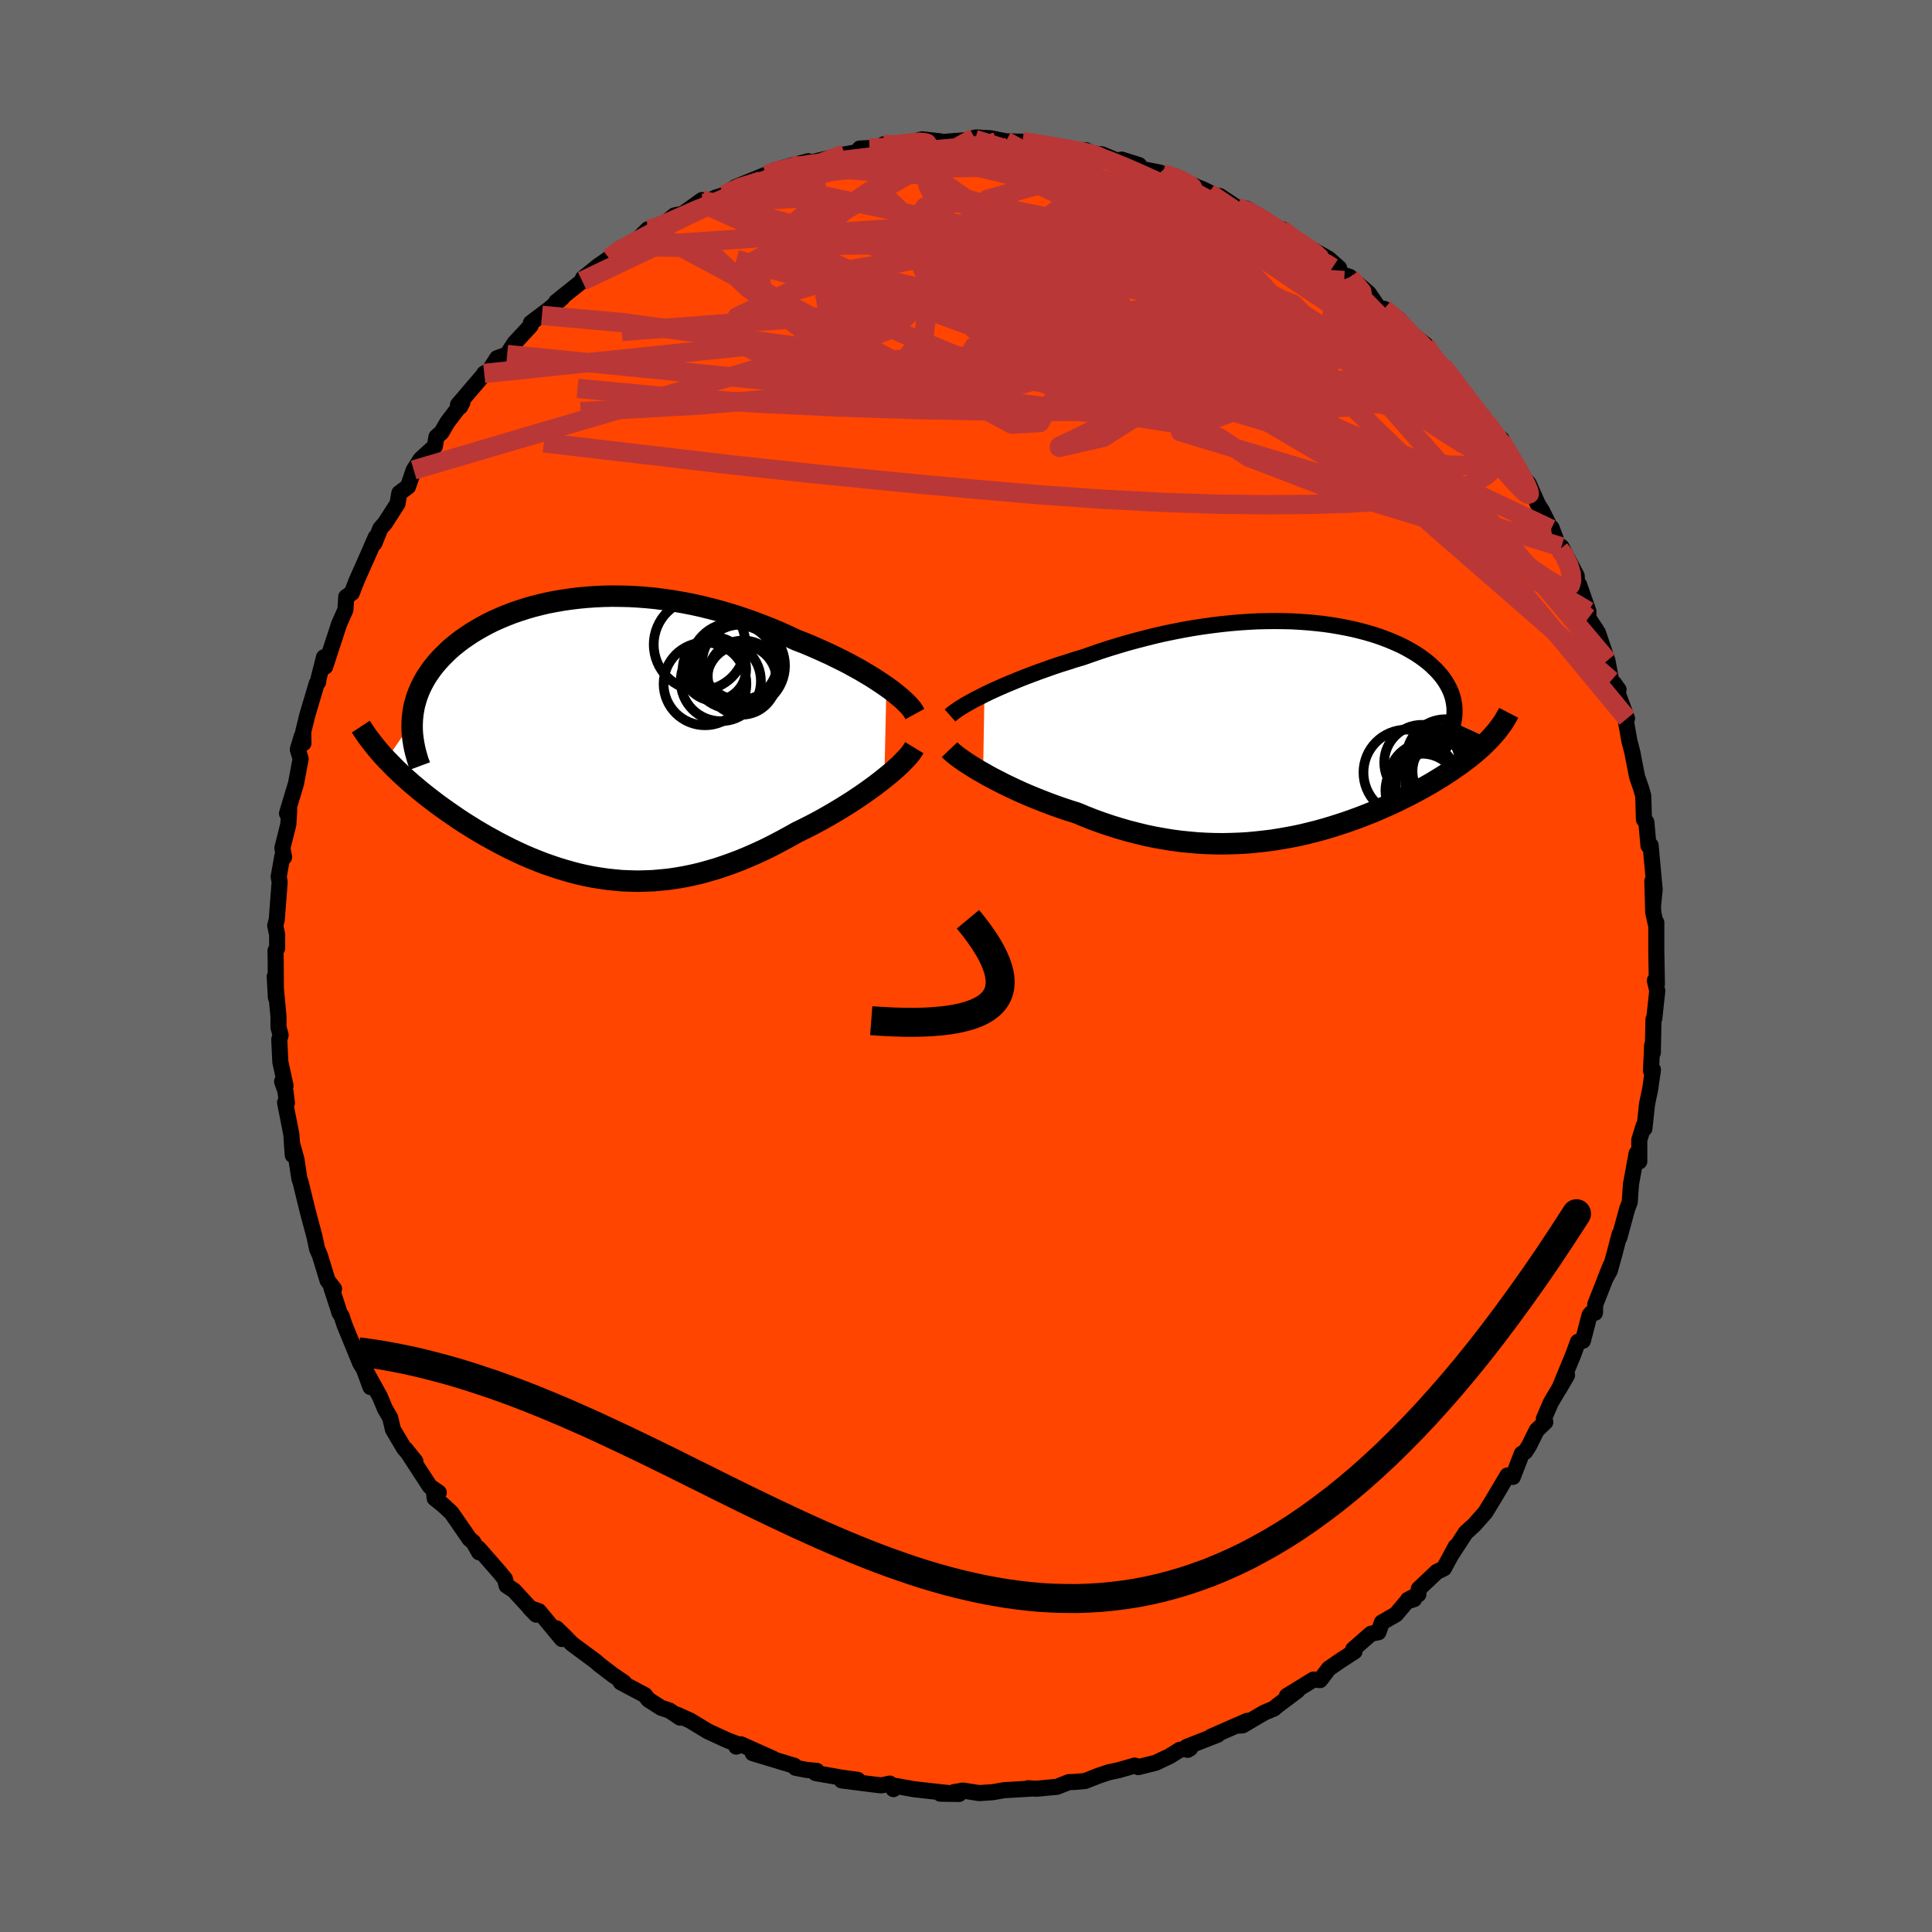 
  <svg viewBox="-100 -100 200 200" xmlns="http://www.w3.org/2000/svg" width="500" height="500" id="face-svg">
    <defs>
      <clipPath id="leftEyeClipPath">
        <polyline points="30.75,-5.33 30.27,-5.66 29.77,-5.99 29.24,-6.33 28.69,-6.66 28.12,-7 27.52,-7.33 26.91,-7.67 26.27,-8 25.62,-8.32 24.95,-8.65 24.27,-8.96 23.58,-9.27 22.87,-9.58 22.14,-9.88 21.41,-10.16 20.56,-10.56 19.7,-10.95 18.82,-11.32 17.93,-11.67 17.04,-12.01 16.13,-12.33 15.21,-12.64 14.29,-12.92 13.37,-13.19 12.44,-13.43 11.51,-13.66 10.58,-13.86 9.65,-14.04 8.71,-14.2 7.79,-14.34 6.86,-14.46 5.94,-14.55 5.03,-14.62 4.12,-14.67 3.22,-14.69 2.33,-14.7 1.45,-14.68 0.59,-14.64 -0.27,-14.58 -1.11,-14.5 -1.94,-14.4 -2.76,-14.28 -3.56,-14.14 -4.34,-13.99 -5.1,-13.81 -5.85,-13.62 -6.58,-13.41 -7.29,-13.18 -7.98,-12.94 -8.65,-12.68 -9.29,-12.41 -9.92,-12.13 -10.52,-11.83 -11.1,-11.52 -11.66,-11.2 -12.2,-10.87 -12.71,-10.53 -13.2,-10.19 -13.67,-9.83 -14.12,-9.47 -14.54,-9.1 -14.93,-8.72 -15.31,-8.34 -15.66,-7.96 -15.99,-7.57 -16.3,-7.18 -16.58,-6.78 -16.85,-6.38 -17.09,-5.97 -17.31,-5.56 -17.51,-5.14 -17.69,-4.72 -17.85,-4.29 -17.98,-3.86 -18.1,-3.43 -18.19,-2.99 -18.26,-2.55 -18.31,-2.11 -18.34,-1.67 -21,2.21 -20.66,2.56 -20.31,2.92 -19.95,3.28 -19.57,3.64 -19.18,4 -18.78,4.36 -18.36,4.73 -17.93,5.09 -17.49,5.46 -17.04,5.82 -16.57,6.19 -16.1,6.55 -15.61,6.92 -15.11,7.28 -14.6,7.64 -14.08,8 -13.54,8.37 -12.99,8.73 -12.42,9.09 -11.84,9.45 -11.25,9.8 -10.65,10.15 -10.03,10.49 -9.41,10.83 -8.77,11.16 -8.12,11.49 -7.47,11.8 -6.8,12.11 -6.12,12.4 -5.43,12.68 -4.74,12.95 -4.03,13.2 -3.32,13.44 -2.6,13.66 -1.87,13.87 -1.14,14.06 -0.39,14.23 0.36,14.38 1.11,14.5 1.88,14.61 2.65,14.69 3.42,14.76 4.21,14.79 5,14.81 5.79,14.79 6.59,14.76 7.39,14.69 8.2,14.61 9.02,14.49 9.83,14.35 10.66,14.18 11.48,13.99 12.31,13.76 13.14,13.52 13.98,13.24 14.82,12.94 15.66,12.62 16.5,12.27 17.34,11.9 18.18,11.51 19.02,11.09 19.86,10.65 20.69,10.2 21.53,9.73 22.21,9.4 22.88,9.06 23.55,8.71 24.21,8.35 24.86,7.98 25.49,7.61 26.12,7.23 26.73,6.85 27.33,6.47 27.91,6.08 28.48,5.69 29.03,5.3 29.55,4.92 30.06,4.53 30.54,4.15" />
      </clipPath>
      <clipPath id="rightEyeClipPath">
        <polyline points="-32.45,-3.66 -31.92,-3.92 -31.35,-4.18 -30.77,-4.44 -30.15,-4.71 -29.52,-4.97 -28.87,-5.24 -28.19,-5.51 -27.5,-5.77 -26.8,-6.03 -26.07,-6.29 -25.34,-6.55 -24.59,-6.8 -23.82,-7.04 -23.05,-7.29 -22.27,-7.52 -21.36,-7.84 -20.43,-8.16 -19.5,-8.46 -18.55,-8.75 -17.6,-9.03 -16.64,-9.29 -15.68,-9.54 -14.71,-9.78 -13.74,-10 -12.76,-10.2 -11.79,-10.39 -10.82,-10.56 -9.85,-10.71 -8.89,-10.84 -7.93,-10.96 -6.98,-11.06 -6.04,-11.14 -5.11,-11.2 -4.19,-11.25 -3.27,-11.27 -2.38,-11.28 -1.49,-11.27 -0.62,-11.25 0.24,-11.2 1.07,-11.14 1.9,-11.06 2.7,-10.97 3.48,-10.86 4.25,-10.73 4.99,-10.59 5.71,-10.44 6.41,-10.27 7.09,-10.09 7.74,-9.9 8.38,-9.69 8.98,-9.47 9.57,-9.24 10.13,-9 10.66,-8.76 11.17,-8.5 11.65,-8.23 12.11,-7.96 12.54,-7.68 12.95,-7.39 13.33,-7.1 13.69,-6.8 14.02,-6.49 14.33,-6.19 14.61,-5.88 14.87,-5.57 15.11,-5.25 15.32,-4.93 15.51,-4.6 15.68,-4.28 15.83,-3.94 15.95,-3.61 16.05,-3.27 16.12,-2.93 16.18,-2.58 16.21,-2.23 16.21,-1.88 16.2,-1.53 16.16,-1.18 16.1,-0.82 19.88,0.92 19.61,1.19 19.33,1.47 19.04,1.75 18.73,2.03 18.4,2.31 18.07,2.59 17.72,2.87 17.35,3.15 16.97,3.44 16.58,3.72 16.17,4 15.75,4.29 15.32,4.57 14.87,4.86 14.41,5.14 13.94,5.43 13.45,5.71 12.94,6 12.41,6.29 11.88,6.57 11.32,6.86 10.75,7.14 10.17,7.43 9.57,7.71 8.95,7.98 8.32,8.26 7.68,8.53 7.02,8.79 6.35,9.05 5.66,9.3 4.96,9.55 4.25,9.78 3.53,10.01 2.79,10.23 2.04,10.44 1.28,10.63 0.51,10.82 -0.28,10.99 -1.07,11.14 -1.88,11.28 -2.69,11.41 -3.52,11.51 -4.35,11.6 -5.2,11.68 -6.05,11.73 -6.9,11.76 -7.77,11.78 -8.64,11.77 -9.52,11.74 -10.4,11.69 -11.29,11.61 -12.18,11.52 -13.08,11.4 -13.98,11.25 -14.88,11.09 -15.78,10.9 -16.68,10.68 -17.58,10.45 -18.48,10.19 -19.38,9.91 -20.27,9.61 -21.16,9.29 -22.04,8.94 -22.91,8.58 -23.65,8.35 -24.37,8.11 -25.09,7.86 -25.79,7.6 -26.49,7.33 -27.17,7.06 -27.85,6.78 -28.5,6.5 -29.14,6.21 -29.77,5.91 -30.38,5.62 -30.96,5.32 -31.53,5.03 -32.07,4.74 -32.59,4.44" />
      </clipPath>
      <filter id="fuzzy">
        <feTurbulence id="turbulence" baseFrequency="0.05" numOctaves="3" type="noise" result="noise" />
        <feDisplacementMap in="SourceGraphic" in2="noise" scale="2" />
      </filter>
      <linearGradient id="rainbowGradient" x1="0%" y1="0%" x2="100%" y2="0%">
        <stop offset="0%" style="stop-color: rgb(128, 128, 128); stop-opacity: 1" />
        <stop offset="50%" style="stop-color: rgb(123, 104, 238); stop-opacity: 1" />
        <stop offset="100%" style="stop-color: rgb(165, 42, 42); stop-opacity: 1" />
      </linearGradient>
    </defs>
    <rect x="-100" y="-100" width="100%" height="100%" fill="rgb(105, 105, 105)" />
    <polyline id="faceContour" points="71.52,1.87 71.31,1.5 71.56,2.57 71.25,5.44 71.17,5.51 71.1,8.97 71.03,8.19 70.91,10.83 71.06,11.18 71.11,10.73 70.83,12.73 70.5,14.3 70.23,16.83 70.15,16.54 69.7,18 69.7,20.23 69.42,19.41 68.84,22.57 68.71,24.45 68.45,25.12 67.64,28.1 67.66,27.77 67.15,29.72 66.65,31.53 66.14,32.47 66.73,31 65.14,35.03 65.11,35.9 64.71,35.94 64.55,36.14 63.86,38.8 63.35,38.9 62.88,40.19 61.41,43.76 62.22,42.36 60.55,45.18 59.82,46.87 59.97,47.21 59.08,48.06 58.3,49.64 57.89,50.28 57.54,50.48 56.61,52.89 56.05,52.74 55.09,54.36 54.6,55.19 53.76,56.56 52.6,57.87 51.73,58.66 50.2,61.01 50.7,60.09 49.47,62.36 48.73,62.72 46.87,64.48 46.83,65.05 45.75,65.61 46.38,65.55 45.64,65.78 44.51,67.12 43.05,67.96 42.69,68.97 41.93,69.12 40.08,70.74 40.22,70.96 38.9,71.81 37.57,72.72 36.66,73.92 35.97,73.87 33.22,75.56 34.31,75.01 32.23,76.57 31.88,76.87 30.86,77.3 28.63,78.61 28.02,78.65 29.11,78.14 25.37,79.78 26.05,79.58 22.84,80.84 22.95,81.14 23.21,80.98 22.13,81.14 21.08,81.8 19.62,82.49 17.83,82.93 17.47,82.77 15.8,83.25 14.8,83.46 13.75,83.81 12.33,84.37 11.34,84.46 10.63,84.49 9.42,84.97 7.28,85.17 6.44,85.12 6.86,85.15 3.95,85.32 2.75,85.53 1.37,85.62 -0.32,85.36 -1.25,85.52 -0.72,85.71 -2.66,85.68 -1.63,85.64 -5.38,85.22 -7.28,84.88 -7.51,85.21 -7.89,84.64 -8.76,84.82 -9.17,84.78 -12.87,84.31 -11.21,84.25 -12.82,84.03 -15.57,83.55 -15.45,83.32 -16.51,83.22 -17.65,83 -17.77,82.79 -22.08,81.49 -19.99,82.05 -23.3,80.57 -23.78,80.81 -23.37,80.66 -24.74,80.14 -26.73,79.22 -28.56,78.11 -29.89,77.51 -29.6,77.81 -30.7,77.07 -31.56,76.79 -32.86,75.96 -33.25,75.47 -35.31,74.38 -35.75,74.14 -35.41,74.17 -36.52,73.42 -37.96,72.32 -38.33,71.99 -40.79,70.17 -41.45,69.49 -42.39,68.57 -41.83,69.67 -44.22,66.79 -45.15,66.47 -44.49,67.15 -46.8,64.64 -47.56,64.14 -47.72,63.47 -48.27,62.79 -50.45,60.3 -50.4,60.7 -51.01,59.63 -51.39,59.32 -53.26,56.61 -54.12,55.81 -55,55.11 -55.08,54.45 -54.58,54.51 -55.5,53.88 -58.02,50.01 -57,51.28 -58.17,49.93 -59.32,47.99 -59.61,46.76 -60.15,45.83 -60.68,44.56 -62.13,41.94 -61.65,43.59 -62.33,41.73 -62.71,41.12 -64.33,37.17 -64.64,36.23 -64.86,35.9 -65.06,35.24 -65.7,33.3 -65.42,33.42 -66.09,32.56 -66.88,29.97 -67.18,29.27 -67.44,28.03 -68.14,25.41 -68.56,23.7 -68.86,22.45 -69.01,22.01 -69.31,20.02 -69.79,18.31 -69.69,19.58 -69.84,17.43 -70.49,14.13 -70.3,14.18 -70.45,12.95 -70.8,11.95 -70.44,12.4 -70.98,9.94 -71.09,7.61 -70.95,7.15 -71.17,6.36 -71.17,5.24 -71.56,1.09 -71.44,3.27 -71.46,-0.61 -71.48,-1.59 -71.31,-1.83 -71.31,-3.25 -71.51,-4.18 -71.35,-4.79 -71.05,-8.7 -71.15,-9.25 -70.77,-11.38 -70.59,-11.27 -70.77,-12.21 -70.15,-14.67 -70.06,-16.16 -70.29,-15.79 -69.35,-18.92 -68.88,-21.45 -69.17,-22.42 -68.76,-23.79 -68.59,-23.06 -68.61,-24.25 -68.18,-25.99 -67.21,-29.25 -67.07,-29.38 -67.03,-29.72 -66.46,-31.96 -66.34,-30.99 -64.88,-35.45 -64.92,-35.35 -64.24,-36.88 -64.16,-38.21 -63.58,-38.62 -63.09,-39.88 -62.01,-42.32 -62.09,-42.12 -61.11,-44.38 -61.25,-43.75 -60.63,-45.29 -60.14,-45.85 -58.85,-47.86 -58.66,-48.96 -57.76,-49.63 -57.17,-51.35 -56.45,-52.47 -54.98,-53.81 -54.82,-54.78 -54.3,-55.23 -53.69,-56.28 -52.14,-58.32 -52.37,-57.89 -52.59,-58.1 -50,-61.13 -49.87,-61.34 -49.38,-61.61 -48.54,-62.92 -47.5,-63.3 -46.74,-64.48 -45.08,-66.27 -45.04,-66.58 -43.14,-68.01 -43.9,-67.35 -41.79,-69.18 -42.42,-68.76 -39.73,-70.91 -39.66,-71.19 -38.06,-72.48 -36.94,-73.25 -35.87,-74.23 -35.48,-74.44 -34.74,-74.48 -32.94,-76.26 -32.91,-76.12 -32.08,-76.14 -30.18,-77.7 -29.33,-77.86 -27.33,-79.29 -29.07,-78.03 -27.29,-78.95 -25.87,-79.56 -25.04,-79.82 -23.85,-80.64 -20.75,-81.9 -21.91,-81.24 -20.63,-81.9 -19.82,-82.38 -18.04,-82.86 -16.33,-83.31 -16.43,-83.19 -15.98,-83.2 -12.66,-84 -11.3,-84.24 -11,-84.62 -9.99,-84.67 -7.77,-84.85 -8.55,-85.05 -7.91,-84.8 -4.64,-85.26 -5.28,-85.38 -4.56,-85.58 -2.68,-85.37 -2.94,-85.26 0.93,-85.56 0.89,-85.75 1.08,-85.77 2.53,-85.69 4.13,-85.37 5.84,-85.33 7.3,-85.15 7.69,-85.11 10.54,-84.53 10.11,-84.49 12.42,-84.45 13.03,-84.11 14.09,-84.02 15.88,-83.27 16.1,-83.48 17.92,-82.91 18.16,-82.51 20.1,-82.13 20.36,-82 21.31,-81.73 21.63,-81.77 23.21,-80.95 25.06,-80.14 24.3,-80.5 25.75,-79.8 26.28,-79.7 28.09,-78.5 29.05,-78.4 30.65,-77.45 30.72,-77.19 31.8,-76.38 32.68,-76.28 32.81,-75.79 35.87,-74.15 37.53,-73.22 38.62,-72.26 38.21,-72.02 38.91,-71.6 39.74,-71.33 39.77,-71.28 41.68,-69.65 42.94,-67.8 43.29,-68.03 44.78,-66.96 46.74,-64.68 45.7,-65.77 47.56,-64.33 49.3,-62.04 48.18,-62.89 49.34,-62.08 50.12,-61.24 50.75,-60.12 53.25,-57.06 53.89,-55.99 53.9,-56.22 55.4,-53.85 55.44,-54.54 55.27,-54.67 56.63,-52.04 56.14,-53.12 57.57,-50.75 58.26,-49.92 59.19,-47.81 59.65,-47.08 60.57,-45.22 60.62,-45.35 61.45,-43.13 61.64,-43.39 63.22,-40.38 63.25,-39.56 63.47,-39.47 64.43,-36.72 64.43,-36.02 65.26,-34.76 65.9,-33.07 65.41,-34.52 66.4,-31.62 66.79,-29.55 67.55,-28.61 67.1,-29.24 68.43,-25.62 68.16,-26.2 68.67,-23.32 69,-22.04 69.07,-21.64 69.47,-19.6 69.9,-18.35 70.11,-17.61 70.18,-15.16 70.23,-15.19 70.43,-14.89 70.65,-12.45 70.87,-12.49 71.29,-7.92 71.14,-6.42 71.05,-8.78 71.14,-5.56 71.39,-4.42 71.46,-4.5 71.46,-1.54 71.52,1.87 71.31,1.5" fill="rgb(255, 69, 0)" stroke="black" stroke-width="1.667" stroke-linejoin="round" filter="url(#fuzzy)" />
    <g transform="translate(34.36 -24.43)">
      <polyline id="rightCountour" points="-32.45,-3.66 -31.92,-3.92 -31.35,-4.18 -30.77,-4.44 -30.15,-4.71 -29.52,-4.97 -28.87,-5.24 -28.19,-5.51 -27.5,-5.77 -26.8,-6.03 -26.07,-6.29 -25.34,-6.55 -24.59,-6.8 -23.82,-7.04 -23.05,-7.29 -22.27,-7.52 -21.36,-7.84 -20.43,-8.16 -19.5,-8.46 -18.55,-8.75 -17.6,-9.03 -16.64,-9.29 -15.68,-9.54 -14.71,-9.78 -13.74,-10 -12.76,-10.2 -11.79,-10.39 -10.82,-10.56 -9.85,-10.71 -8.89,-10.84 -7.93,-10.96 -6.98,-11.06 -6.04,-11.14 -5.11,-11.2 -4.19,-11.25 -3.27,-11.27 -2.38,-11.28 -1.49,-11.27 -0.62,-11.25 0.24,-11.2 1.07,-11.14 1.9,-11.06 2.7,-10.97 3.48,-10.86 4.25,-10.73 4.99,-10.59 5.71,-10.44 6.41,-10.27 7.09,-10.09 7.74,-9.9 8.38,-9.69 8.98,-9.47 9.57,-9.24 10.13,-9 10.66,-8.76 11.17,-8.5 11.65,-8.23 12.11,-7.96 12.54,-7.68 12.95,-7.39 13.33,-7.1 13.69,-6.8 14.02,-6.49 14.33,-6.19 14.61,-5.88 14.87,-5.57 15.11,-5.25 15.32,-4.93 15.51,-4.6 15.68,-4.28 15.83,-3.94 15.95,-3.61 16.05,-3.27 16.12,-2.93 16.18,-2.58 16.21,-2.23 16.21,-1.88 16.2,-1.53 16.16,-1.18 16.1,-0.82 19.88,0.92 19.61,1.19 19.33,1.47 19.04,1.75 18.73,2.03 18.4,2.31 18.07,2.59 17.72,2.87 17.35,3.15 16.97,3.44 16.58,3.72 16.17,4 15.75,4.29 15.32,4.57 14.87,4.86 14.41,5.14 13.94,5.43 13.45,5.71 12.94,6 12.41,6.29 11.88,6.57 11.32,6.86 10.75,7.14 10.17,7.43 9.57,7.71 8.95,7.98 8.32,8.26 7.68,8.53 7.02,8.79 6.35,9.05 5.66,9.3 4.96,9.55 4.25,9.78 3.53,10.01 2.79,10.23 2.04,10.44 1.28,10.63 0.51,10.82 -0.28,10.99 -1.07,11.14 -1.88,11.28 -2.69,11.41 -3.52,11.51 -4.35,11.6 -5.2,11.68 -6.05,11.73 -6.9,11.76 -7.77,11.78 -8.64,11.77 -9.52,11.74 -10.4,11.69 -11.29,11.61 -12.18,11.52 -13.08,11.4 -13.98,11.25 -14.88,11.09 -15.78,10.9 -16.68,10.68 -17.58,10.45 -18.48,10.19 -19.38,9.91 -20.27,9.61 -21.16,9.29 -22.04,8.94 -22.91,8.58 -23.65,8.35 -24.37,8.11 -25.09,7.86 -25.79,7.6 -26.49,7.33 -27.17,7.06 -27.85,6.78 -28.5,6.5 -29.14,6.21 -29.77,5.91 -30.38,5.62 -30.96,5.32 -31.53,5.03 -32.07,4.74 -32.59,4.44" fill="white" stroke="white" stroke-width="0" stroke-linejoin="round" filter="url(#fuzzy)" />
    </g>
    <g transform="translate(-38.99 -23.59)">
      <polyline id="leftCountour" points="30.75,-5.33 30.27,-5.66 29.77,-5.99 29.24,-6.33 28.69,-6.66 28.12,-7 27.52,-7.33 26.91,-7.67 26.27,-8 25.62,-8.32 24.95,-8.65 24.27,-8.96 23.58,-9.27 22.87,-9.58 22.14,-9.88 21.41,-10.16 20.56,-10.56 19.7,-10.95 18.82,-11.32 17.93,-11.67 17.04,-12.01 16.13,-12.33 15.21,-12.64 14.29,-12.92 13.37,-13.19 12.44,-13.43 11.51,-13.66 10.58,-13.86 9.65,-14.04 8.71,-14.2 7.79,-14.34 6.86,-14.46 5.94,-14.55 5.03,-14.62 4.12,-14.67 3.22,-14.69 2.33,-14.7 1.45,-14.68 0.59,-14.64 -0.27,-14.58 -1.11,-14.5 -1.94,-14.4 -2.76,-14.28 -3.56,-14.14 -4.34,-13.99 -5.1,-13.81 -5.85,-13.62 -6.58,-13.41 -7.29,-13.18 -7.98,-12.94 -8.65,-12.68 -9.29,-12.41 -9.92,-12.13 -10.52,-11.83 -11.1,-11.52 -11.66,-11.2 -12.2,-10.87 -12.71,-10.53 -13.2,-10.19 -13.67,-9.83 -14.12,-9.47 -14.54,-9.1 -14.93,-8.72 -15.31,-8.34 -15.66,-7.96 -15.99,-7.57 -16.3,-7.18 -16.58,-6.78 -16.85,-6.38 -17.09,-5.97 -17.31,-5.56 -17.51,-5.14 -17.69,-4.72 -17.85,-4.29 -17.98,-3.86 -18.1,-3.43 -18.19,-2.99 -18.26,-2.55 -18.31,-2.11 -18.34,-1.67 -21,2.21 -20.66,2.56 -20.31,2.92 -19.95,3.28 -19.57,3.64 -19.18,4 -18.78,4.36 -18.36,4.73 -17.93,5.09 -17.49,5.46 -17.04,5.82 -16.57,6.19 -16.1,6.55 -15.61,6.92 -15.11,7.28 -14.6,7.64 -14.08,8 -13.54,8.37 -12.99,8.73 -12.42,9.09 -11.84,9.45 -11.25,9.8 -10.65,10.15 -10.03,10.49 -9.41,10.83 -8.77,11.16 -8.12,11.49 -7.47,11.8 -6.8,12.11 -6.12,12.4 -5.43,12.68 -4.74,12.95 -4.03,13.2 -3.32,13.44 -2.6,13.66 -1.87,13.87 -1.14,14.06 -0.39,14.23 0.36,14.38 1.11,14.5 1.88,14.61 2.65,14.69 3.42,14.76 4.21,14.79 5,14.81 5.79,14.79 6.59,14.76 7.39,14.69 8.2,14.61 9.02,14.49 9.83,14.35 10.66,14.18 11.48,13.99 12.31,13.76 13.14,13.52 13.98,13.24 14.82,12.94 15.66,12.62 16.5,12.27 17.34,11.9 18.18,11.51 19.02,11.09 19.86,10.65 20.69,10.2 21.53,9.73 22.21,9.4 22.88,9.06 23.55,8.71 24.21,8.35 24.86,7.98 25.49,7.61 26.12,7.23 26.73,6.85 27.33,6.47 27.91,6.08 28.48,5.69 29.03,5.3 29.55,4.92 30.06,4.53 30.54,4.15" fill="white" stroke="white" stroke-width="0" stroke-linejoin="round" filter="url(#fuzzy)" />
    </g>
    <g transform="translate(34.36 -24.43)">
      <polyline id="rightUpper" points="-36.01,-1.5 -35.83,-1.66 -35.61,-1.84 -35.34,-2.03 -35.03,-2.24 -34.69,-2.45 -34.31,-2.68 -33.89,-2.91 -33.44,-3.16 -32.96,-3.4 -32.45,-3.66 -31.92,-3.92 -31.35,-4.18 -30.77,-4.44 -30.15,-4.71 -29.52,-4.97 -28.87,-5.24 -28.19,-5.51 -27.5,-5.77 -26.8,-6.03 -26.07,-6.29 -25.34,-6.55 -24.59,-6.8 -23.82,-7.04 -23.05,-7.29 -22.27,-7.52 -21.36,-7.84 -20.43,-8.16 -19.5,-8.46 -18.55,-8.75 -17.6,-9.03 -16.64,-9.29 -15.68,-9.54 -14.71,-9.78 -13.74,-10 -12.76,-10.2 -11.79,-10.39 -10.82,-10.56 -9.85,-10.71 -8.89,-10.84 -7.93,-10.96 -6.98,-11.06 -6.04,-11.14 -5.11,-11.2 -4.19,-11.25 -3.27,-11.27 -2.38,-11.28 -1.49,-11.27 -0.62,-11.25 0.24,-11.2 1.07,-11.14 1.9,-11.06 2.7,-10.97 3.48,-10.86 4.25,-10.73 4.99,-10.59 5.71,-10.44 6.41,-10.27 7.09,-10.09 7.74,-9.9 8.38,-9.69 8.98,-9.47 9.57,-9.24 10.13,-9 10.66,-8.76 11.17,-8.5 11.65,-8.23 12.11,-7.96 12.54,-7.68 12.95,-7.39 13.33,-7.1 13.69,-6.8 14.02,-6.49 14.33,-6.19 14.61,-5.88 14.87,-5.57 15.11,-5.25 15.32,-4.93 15.51,-4.6 15.68,-4.28 15.83,-3.94 15.95,-3.61 16.05,-3.27 16.12,-2.93 16.18,-2.58 16.21,-2.23 16.21,-1.88 16.2,-1.53 16.16,-1.18 16.1,-0.82 16.02,-0.46 15.92,-0.1 15.8,0.26 15.65,0.62 15.49,0.98 15.31,1.34 15.1,1.71 14.88,2.07 14.63,2.44 14.37,2.8" fill="none" stroke="black" stroke-width="1.667" stroke-linejoin="round" filter="url(#fuzzy)" />
      <polyline id="rightLower" points="-36.06,2.03 -35.89,2.21 -35.67,2.4 -35.41,2.61 -35.11,2.84 -34.77,3.08 -34.4,3.34 -33.99,3.6 -33.55,3.88 -33.09,4.16 -32.59,4.44 -32.07,4.74 -31.53,5.03 -30.96,5.32 -30.38,5.62 -29.77,5.91 -29.14,6.21 -28.5,6.5 -27.85,6.78 -27.17,7.06 -26.49,7.33 -25.79,7.6 -25.09,7.86 -24.37,8.11 -23.65,8.35 -22.91,8.58 -22.04,8.94 -21.16,9.29 -20.27,9.61 -19.38,9.91 -18.48,10.19 -17.58,10.45 -16.68,10.68 -15.78,10.9 -14.88,11.09 -13.98,11.25 -13.08,11.4 -12.18,11.52 -11.29,11.61 -10.4,11.69 -9.52,11.74 -8.64,11.77 -7.77,11.78 -6.9,11.76 -6.05,11.73 -5.2,11.68 -4.35,11.6 -3.52,11.51 -2.69,11.41 -1.88,11.28 -1.07,11.14 -0.28,10.99 0.51,10.82 1.28,10.63 2.04,10.44 2.79,10.23 3.53,10.01 4.25,9.78 4.96,9.55 5.66,9.3 6.35,9.05 7.02,8.79 7.68,8.53 8.32,8.26 8.95,7.98 9.57,7.71 10.17,7.43 10.75,7.14 11.32,6.86 11.88,6.57 12.41,6.29 12.94,6 13.45,5.71 13.94,5.43 14.41,5.14 14.87,4.86 15.32,4.57 15.75,4.29 16.17,4 16.58,3.72 16.97,3.44 17.35,3.15 17.72,2.87 18.07,2.59 18.4,2.31 18.73,2.03 19.04,1.75 19.33,1.47 19.61,1.19 19.88,0.92 20.13,0.64 20.37,0.37 20.6,0.1 20.81,-0.18 21.01,-0.45 21.2,-0.71 21.37,-0.98 21.53,-1.25 21.68,-1.51 21.82,-1.78" fill="none" stroke="black" stroke-width="2.222" stroke-linejoin="round" filter="url(#fuzzy)" />
      <circle r="3.57" cx="15.431" cy="4.269" stroke="black" fill="none" stroke-width="1.0" filter="url(#fuzzy)" clip-path="url(#rightEyeClipPath)" /><circle r="3.802" cx="12.861" cy="6.254" stroke="black" fill="none" stroke-width="1.0" filter="url(#fuzzy)" clip-path="url(#rightEyeClipPath)" /><circle r="4.44" cx="11.226" cy="4.399" stroke="black" fill="none" stroke-width="1.0" filter="url(#fuzzy)" clip-path="url(#rightEyeClipPath)" /><circle r="4.292" cx="15.341" cy="4.164" stroke="black" fill="none" stroke-width="1.0" filter="url(#fuzzy)" clip-path="url(#rightEyeClipPath)" /><circle r="4.74" cx="14.846" cy="5.959" stroke="black" fill="none" stroke-width="1.0" filter="url(#fuzzy)" clip-path="url(#rightEyeClipPath)" /><circle r="4.724" cx="13.931" cy="5.754" stroke="black" fill="none" stroke-width="1.0" filter="url(#fuzzy)" clip-path="url(#rightEyeClipPath)" /><circle r="3.448" cx="12.926" cy="4.909" stroke="black" fill="none" stroke-width="1.0" filter="url(#fuzzy)" clip-path="url(#rightEyeClipPath)" /><circle r="4.128" cx="15.241" cy="5.584" stroke="black" fill="none" stroke-width="1.0" filter="url(#fuzzy)" clip-path="url(#rightEyeClipPath)" /><circle r="4.056" cx="15.276" cy="2.939" stroke="black" fill="none" stroke-width="1.0" filter="url(#fuzzy)" clip-path="url(#rightEyeClipPath)" /><circle r="3.896" cx="12.831" cy="3.359" stroke="black" fill="none" stroke-width="1.0" filter="url(#fuzzy)" clip-path="url(#rightEyeClipPath)" />
      </g>
    <g transform="translate(-38.99 -23.59)">
      <polyline id="leftUpper" points="33.7,-2.49 33.58,-2.71 33.42,-2.96 33.21,-3.22 32.96,-3.49 32.68,-3.77 32.36,-4.07 32,-4.37 31.61,-4.69 31.2,-5.01 30.75,-5.33 30.27,-5.66 29.77,-5.99 29.24,-6.33 28.69,-6.66 28.12,-7 27.52,-7.33 26.91,-7.67 26.27,-8 25.62,-8.32 24.95,-8.65 24.27,-8.96 23.58,-9.27 22.87,-9.58 22.14,-9.88 21.41,-10.16 20.56,-10.56 19.7,-10.95 18.82,-11.32 17.93,-11.67 17.04,-12.01 16.13,-12.33 15.21,-12.64 14.29,-12.92 13.37,-13.19 12.44,-13.43 11.51,-13.66 10.58,-13.86 9.65,-14.04 8.71,-14.2 7.79,-14.34 6.86,-14.46 5.94,-14.55 5.03,-14.62 4.12,-14.67 3.22,-14.69 2.33,-14.7 1.45,-14.68 0.59,-14.64 -0.27,-14.58 -1.11,-14.5 -1.94,-14.4 -2.76,-14.28 -3.56,-14.14 -4.34,-13.99 -5.1,-13.81 -5.85,-13.62 -6.58,-13.41 -7.29,-13.18 -7.98,-12.94 -8.65,-12.68 -9.29,-12.41 -9.92,-12.13 -10.52,-11.83 -11.1,-11.52 -11.66,-11.2 -12.2,-10.87 -12.71,-10.53 -13.2,-10.19 -13.67,-9.83 -14.12,-9.47 -14.54,-9.1 -14.93,-8.72 -15.31,-8.34 -15.66,-7.96 -15.99,-7.57 -16.3,-7.18 -16.58,-6.78 -16.85,-6.38 -17.09,-5.97 -17.31,-5.56 -17.51,-5.14 -17.69,-4.72 -17.85,-4.29 -17.98,-3.86 -18.1,-3.43 -18.19,-2.99 -18.26,-2.55 -18.31,-2.11 -18.34,-1.67 -18.35,-1.22 -18.34,-0.77 -18.31,-0.32 -18.25,0.14 -18.18,0.59 -18.09,1.05 -17.98,1.51 -17.85,1.97 -17.71,2.43 -17.54,2.89" fill="none" stroke="black" stroke-width="2.222" stroke-linejoin="round" filter="url(#fuzzy)" />
      <polyline id="leftLower" points="33.64,0.99 33.5,1.22 33.32,1.49 33.1,1.77 32.83,2.07 32.53,2.38 32.2,2.72 31.83,3.06 31.43,3.42 31,3.78 30.54,4.15 30.06,4.53 29.55,4.92 29.03,5.3 28.48,5.69 27.91,6.08 27.33,6.47 26.73,6.85 26.12,7.23 25.49,7.61 24.86,7.98 24.21,8.35 23.55,8.71 22.88,9.06 22.21,9.4 21.53,9.73 20.69,10.2 19.86,10.65 19.02,11.09 18.18,11.51 17.34,11.9 16.5,12.27 15.66,12.62 14.82,12.94 13.98,13.24 13.14,13.52 12.31,13.76 11.48,13.99 10.66,14.18 9.83,14.35 9.02,14.49 8.2,14.61 7.39,14.69 6.59,14.76 5.79,14.79 5,14.81 4.21,14.79 3.42,14.76 2.65,14.69 1.88,14.61 1.11,14.5 0.36,14.38 -0.39,14.23 -1.14,14.06 -1.87,13.87 -2.6,13.66 -3.32,13.44 -4.03,13.2 -4.74,12.95 -5.43,12.68 -6.12,12.4 -6.8,12.11 -7.47,11.8 -8.12,11.49 -8.77,11.16 -9.41,10.83 -10.03,10.49 -10.65,10.15 -11.25,9.8 -11.84,9.45 -12.42,9.09 -12.99,8.73 -13.54,8.37 -14.08,8 -14.6,7.64 -15.11,7.28 -15.61,6.92 -16.1,6.55 -16.57,6.19 -17.04,5.82 -17.49,5.46 -17.93,5.09 -18.36,4.73 -18.78,4.36 -19.18,4 -19.57,3.64 -19.95,3.28 -20.31,2.92 -20.66,2.56 -21,2.21 -21.33,1.86 -21.64,1.51 -21.94,1.16 -22.22,0.82 -22.49,0.47 -22.75,0.13 -23,-0.2 -23.23,-0.54 -23.45,-0.87 -23.66,-1.19" fill="none" stroke="black" stroke-width="2.222" stroke-linejoin="round" filter="url(#fuzzy)" />
      <circle r="4.396" cx="15.643" cy="-7.365" stroke="black" fill="none" stroke-width="1.0" filter="url(#fuzzy)" clip-path="url(#leftEyeClipPath)" /><circle r="4.748" cx="11.413" cy="-9.685" stroke="black" fill="none" stroke-width="1.0" filter="url(#fuzzy)" clip-path="url(#leftEyeClipPath)" /><circle r="4.474" cx="14.888" cy="-7.47" stroke="black" fill="none" stroke-width="1.0" filter="url(#fuzzy)" clip-path="url(#leftEyeClipPath)" /><circle r="3.606" cx="15.768" cy="-6.025" stroke="black" fill="none" stroke-width="1.0" filter="url(#fuzzy)" clip-path="url(#leftEyeClipPath)" /><circle r="4.152" cx="13.608" cy="-5.905" stroke="black" fill="none" stroke-width="1.0" filter="url(#fuzzy)" clip-path="url(#leftEyeClipPath)" /><circle r="3.672" cx="15.933" cy="-6.435" stroke="black" fill="none" stroke-width="1.0" filter="url(#fuzzy)" clip-path="url(#leftEyeClipPath)" /><circle r="4.444" cx="15.808" cy="-7.5" stroke="black" fill="none" stroke-width="1.0" filter="url(#fuzzy)" clip-path="url(#leftEyeClipPath)" /><circle r="3.906" cx="15.588" cy="-7.845" stroke="black" fill="none" stroke-width="1.0" filter="url(#fuzzy)" clip-path="url(#leftEyeClipPath)" /><circle r="4.286" cx="11.973" cy="-5.615" stroke="black" fill="none" stroke-width="1.0" filter="url(#fuzzy)" clip-path="url(#leftEyeClipPath)" /><circle r="3.284" cx="12.948" cy="-7.155" stroke="black" fill="none" stroke-width="1.0" filter="url(#fuzzy)" clip-path="url(#leftEyeClipPath)" />
    </g>
    <g id="hairs">
      <polyline points="53.25,-57.06 53.75,-56.31 54.23,-55.67 54.66,-55.13 55,-54.69 55.26,-54.29 55.46,-53.91 55.6,-53.54 55.66,-53.23 55.58,-53.04 55.33,-53.04 54.84,-53.3 54.1,-53.87 53.11,-54.76 51.87,-55.97 50.4,-57.47 48.72,-59.27 46.78,-61.41 44.48,-64 41.63,-67.14 37.89,-71" fill="none" stroke="rgb(185, 55, 55)" stroke-width="2" stroke-linejoin="round" filter="url(#fuzzy)" /><polyline points="53.9,-56.22 54.81,-54.93 55.13,-54.5 55.27,-54.18 55.32,-53.82 55.31,-53.46 55.18,-53.13 54.89,-52.89 54.39,-52.83 53.64,-53 52.61,-53.44 51.3,-54.16 49.69,-55.17 47.77,-56.46 45.53,-58.04 42.95,-59.93 39.99,-62.16 36.63,-64.78 32.85,-67.79 28.64,-71.23 23.95,-75.11 18.73,-79.46" fill="none" stroke="rgb(185, 55, 55)" stroke-width="2" stroke-linejoin="round" filter="url(#fuzzy)" /><polyline points="39.77,-71.28 40.97,-69.82 41.13,-68.68 40.43,-67.75 38.91,-66.89 36.54,-66.05 33.26,-65.22 29.04,-64.39 23.86,-63.57 17.72,-62.77 10.61,-61.95 2.54,-61.07 -6.5,-60.06 -16.55,-59 -27.65,-58.07 -39.89,-57.38" fill="none" stroke="rgb(185, 55, 55)" stroke-width="2" stroke-linejoin="round" filter="url(#fuzzy)" /><polyline points="47.56,-64.33 48.31,-63.07 48.29,-62.53 48.07,-61.97 47.7,-61.22 47.09,-60.35 46.12,-59.49 44.67,-58.77 42.69,-58.25 40.15,-57.91 37.08,-57.72 33.5,-57.61 29.44,-57.54 24.91,-57.49 19.91,-57.44 14.42,-57.41 8.39,-57.41 1.77,-57.47 -5.47,-57.61 -13.34,-57.87 -21.79,-58.28 -30.78,-58.9 -40.21,-59.8" fill="none" stroke="rgb(185, 55, 55)" stroke-width="2" stroke-linejoin="round" filter="url(#fuzzy)" /><polyline points="30.65,-77.45 30.97,-77.08 31.49,-76.65 32.08,-76.16 32.68,-75.58 33.16,-74.98 33.36,-74.44 33.16,-74.02 32.55,-73.72 31.56,-73.52 30.26,-73.38 28.66,-73.26 26.79,-73.15 24.6,-73.07 22.08,-73.05 19.16,-73.1 15.81,-73.25 12,-73.51 7.68,-73.86 2.82,-74.3 -2.6,-74.83 -8.57,-75.46 -14.96,-76.25 -21.5,-77.33" fill="none" stroke="rgb(185, 55, 55)" stroke-width="2" stroke-linejoin="round" filter="url(#fuzzy)" /><polyline points="30.72,-77.19 31.46,-76.61 31.8,-76.07 31.9,-75.38 31.63,-74.59 30.76,-73.82 29.15,-73.14 26.78,-72.55 23.68,-72.01 19.92,-71.44 15.53,-70.79 10.49,-70.05 4.79,-69.25 -1.63,-68.45 -8.81,-67.72 -16.83,-67.06 -25.74,-66.43 -35.63,-65.69" fill="none" stroke="rgb(185, 55, 55)" stroke-width="2" stroke-linejoin="round" filter="url(#fuzzy)" /><polyline points="10.11,-84.49 11.9,-84.29 13.41,-83.87 14.97,-83.3 16.62,-82.62 18.35,-81.86 20.13,-81.05 21.95,-80.18 23.78,-79.29 25.59,-78.39 27.38,-77.5 29.11,-76.62 30.75,-75.78 32.27,-75 33.63,-74.32 34.81,-73.76 35.82,-73.33 36.67,-72.98 37.39,-72.66 37.94,-72.3" fill="none" stroke="rgb(185, 55, 55)" stroke-width="2" stroke-linejoin="round" filter="url(#fuzzy)" /><polyline points="48.18,-62.89 49.03,-62.11 49.55,-61.18 49.81,-60.15 49.7,-59.23 49.09,-58.59 47.94,-58.28 46.25,-58.28 44.03,-58.52 41.33,-58.92 38.13,-59.42 34.46,-60 30.29,-60.66 25.62,-61.44 20.42,-62.39 14.68,-63.58 8.34,-65.02 1.34,-66.69 -6.38,-68.57 -14.81,-70.66 -23.77,-73.13" fill="none" stroke="rgb(185, 55, 55)" stroke-width="2" stroke-linejoin="round" filter="url(#fuzzy)" /><polyline points="20.36,-82 21.13,-81.78 21.89,-81.5 22.61,-81.17 23.13,-80.87 23.42,-80.63 23.5,-80.44 23.36,-80.27 23,-80.14 22.34,-80.06 21.3,-80.05 19.84,-80.13 17.94,-80.31 15.61,-80.58 12.88,-80.94 9.72,-81.39 6.03,-81.95 1.67,-82.68 -3.18,-83.67" fill="none" stroke="rgb(185, 55, 55)" stroke-width="2" stroke-linejoin="round" filter="url(#fuzzy)" /><polyline points="32.68,-76.28 33.59,-75.52 34.98,-74.6 36.05,-73.85 36.6,-73.34 36.71,-73.07 36.5,-72.96 36.05,-72.96 35.38,-73.01 34.47,-73.13 33.26,-73.35 31.65,-73.74 29.59,-74.34 27,-75.19 23.83,-76.29 20.07,-77.66 15.75,-79.28 10.98,-81.17 5.96,-83.3" fill="none" stroke="rgb(185, 55, 55)" stroke-width="2" stroke-linejoin="round" filter="url(#fuzzy)" /><polyline points="53.9,-56.22 54.81,-54.93 55.15,-54.51 55.29,-54.23 55.35,-53.95 55.34,-53.68 55.22,-53.48 54.93,-53.45 54.36,-53.67 53.46,-54.24 52.16,-55.22 50.46,-56.62 48.39,-58.45 45.97,-60.68 43.18,-63.33 39.94,-66.48 36.13,-70.18 31.64,-74.51" fill="none" stroke="rgb(185, 55, 55)" stroke-width="2" stroke-linejoin="round" filter="url(#fuzzy)" /><polyline points="10.54,-84.53 10.83,-84.47 11.59,-84.36 12.26,-84.18 12.69,-83.98 12.82,-83.76 12.61,-83.55 11.99,-83.36 10.93,-83.19 9.35,-83.04 7.18,-82.9 4.37,-82.78 0.95,-82.67 -3.05,-82.59 -7.66,-82.54 -13.15,-82.5" fill="none" stroke="rgb(185, 55, 55)" stroke-width="2" stroke-linejoin="round" filter="url(#fuzzy)" /><polyline points="55.44,-54.54 55.5,-54.04 55.5,-53.25 55.26,-52.45 54.73,-51.63 53.86,-50.79 52.59,-50.01 50.87,-49.34 48.7,-48.81 46.08,-48.4 43,-48.11 39.46,-47.9 35.43,-47.78 30.9,-47.75 25.84,-47.81 20.26,-48 14.14,-48.32 7.5,-48.79 0.31,-49.41 -7.42,-50.13 -15.68,-50.95 -24.45,-51.9 -33.75,-53 -43.7,-54.16" fill="none" stroke="rgb(185, 55, 55)" stroke-width="2" stroke-linejoin="round" filter="url(#fuzzy)" /><polyline points="61.45,-43.13 61.92,-42.54 62.4,-41.49 62.66,-40.59 62.7,-39.91 62.57,-39.43 62.25,-39.2 61.73,-39.24 61,-39.55 60.03,-40.12 58.82,-40.94 57.37,-42.03 55.66,-43.4 53.67,-45.09 51.4,-47.1 48.81,-49.47 45.9,-52.19 42.67,-55.31 39.11,-58.84 35.19,-62.82 30.88,-67.27 26.16,-72.2 21.07,-77.59" fill="none" stroke="rgb(185, 55, 55)" stroke-width="2" stroke-linejoin="round" filter="url(#fuzzy)" /><polyline points="43.29,-68.03 44.62,-66.88 45.51,-65.99 46.09,-65.35 46.46,-64.86 46.61,-64.51 46.52,-64.33 46.22,-64.27 45.73,-64.31 45.04,-64.47 44.06,-64.82 42.72,-65.46 40.95,-66.46 38.73,-67.85 36.05,-69.62 32.9,-71.74 29.27,-74.19 25.17,-76.97 20.62,-80.04" fill="none" stroke="rgb(185, 55, 55)" stroke-width="2" stroke-linejoin="round" filter="url(#fuzzy)" /><polyline points="-8.55,-85.05 -7.4,-85.01 -6.23,-85.14 -5.39,-85.24 -4.79,-85.28 -4.33,-85.24 -4.04,-85.17 -4.02,-85.05 -4.37,-84.88 -5.15,-84.63 -6.36,-84.26 -8,-83.78 -10.12,-83.2 -12.87,-82.51 -16.43,-81.64 -20.83,-80.59" fill="none" stroke="rgb(185, 55, 55)" stroke-width="2" stroke-linejoin="round" filter="url(#fuzzy)" /><polyline points="-25.04,-79.82 -23.41,-80.59 -21.63,-81.14 -19.82,-81.49 -17.79,-81.8 -15.45,-82.1 -12.85,-82.38 -10.07,-82.62 -7.17,-82.82 -4.18,-83 -1.16,-83.17 1.8,-83.36 4.59,-83.54 7.16,-83.7 9.45,-83.85 11.39,-84" fill="none" stroke="rgb(185, 55, 55)" stroke-width="2" stroke-linejoin="round" filter="url(#fuzzy)" /><polyline points="5.84,-85.33 7.05,-85.16 8.25,-84.96 9.44,-84.75 10.54,-84.56 11.54,-84.38 12.4,-84.2 13.1,-84.02 13.61,-83.85 13.91,-83.7 13.98,-83.56 13.8,-83.45 13.33,-83.37 12.56,-83.33 11.47,-83.33 10.07,-83.35 8.35,-83.41 6.3,-83.5 3.87,-83.62 1.05,-83.8 -2.1,-84.04 -5.56,-84.33" fill="none" stroke="rgb(185, 55, 55)" stroke-width="2" stroke-linejoin="round" filter="url(#fuzzy)" /><polyline points="55.44,-54.54 55.49,-54.09 55.47,-53.44 55.16,-52.88 54.54,-52.39 53.52,-52.01 52.05,-51.81 50.07,-51.85 47.55,-52.17 44.5,-52.77 40.9,-53.62 36.75,-54.72 32,-56.07 26.63,-57.67 20.58,-59.54 13.82,-61.69 6.4,-64.17 -1.64,-67.04 -10.2,-70.38 -19.22,-74.18" fill="none" stroke="rgb(185, 55, 55)" stroke-width="2" stroke-linejoin="round" filter="url(#fuzzy)" /><polyline points="28.09,-78.5 29.12,-78.17 30.07,-77.66 30.9,-77.14 31.7,-76.64 32.51,-76.14 33.32,-75.63 34.04,-75.16 34.52,-74.8 34.65,-74.63 34.38,-74.68 33.75,-74.94 32.8,-75.39 31.55,-76.01 29.98,-76.78 28.04,-77.76 25.71,-78.97 23.03,-80.43" fill="none" stroke="rgb(185, 55, 55)" stroke-width="2" stroke-linejoin="round" filter="url(#fuzzy)" /><polyline points="-32.94,-76.26 -32.45,-76.32 -31.24,-76.79 -29.65,-77.49 -27.97,-78.23 -26.31,-78.9 -24.66,-79.54 -22.95,-80.16 -21.17,-80.81 -19.37,-81.48 -17.64,-82.14 -16.07,-82.73 -14.76,-83.23 -13.76,-83.62 -13.04,-83.89 -12.59,-84.02" fill="none" stroke="rgb(185, 55, 55)" stroke-width="2" stroke-linejoin="round" filter="url(#fuzzy)" /><polyline points="49.34,-62.08 50.17,-61.04 51.26,-59.6 52.35,-58.15 53.28,-56.93 54.01,-55.97 54.56,-55.26 54.96,-54.73 55.23,-54.33 55.4,-54.03 55.47,-53.81 55.46,-53.67 55.33,-53.66 55.06,-53.81 54.6,-54.2 53.91,-54.9 52.96,-55.93 51.71,-57.32 50.16,-59.07 48.27,-61.23 46.01,-63.86 43.26,-67.15" fill="none" stroke="rgb(185, 55, 55)" stroke-width="2" stroke-linejoin="round" filter="url(#fuzzy)" /><polyline points="55.4,-53.85 55.47,-54.14 55.74,-53.77 56.16,-53.07 56.65,-52.23 57.18,-51.34 57.66,-50.47 58.04,-49.72 58.26,-49.17 58.31,-48.87 58.18,-48.83 57.88,-49.02 57.41,-49.47 56.74,-50.18 55.83,-51.2 54.64,-52.58 53.15,-54.36 51.33,-56.57 49.16,-59.27 46.61,-62.52 43.57,-66.49" fill="none" stroke="rgb(185, 55, 55)" stroke-width="2" stroke-linejoin="round" filter="url(#fuzzy)" /><polyline points="25.06,-80.14 25.15,-80.03 26.21,-79.32 27.81,-78.24 29.71,-76.91 31.78,-75.42 33.9,-73.82 36.06,-72.11 38.24,-70.33 40.48,-68.47 42.75,-66.58 44.98,-64.73 47,-63.1 48.55,-61.92 49.46,-61.39" fill="none" stroke="rgb(185, 55, 55)" stroke-width="2" stroke-linejoin="round" filter="url(#fuzzy)" /><polyline points="-20.63,-81.9 -19.45,-82.34 -17.85,-82.71 -16.15,-82.98 -14.32,-83.21 -12.31,-83.45 -10.16,-83.71 -7.98,-83.97 -5.89,-84.21 -3.95,-84.42 -2.19,-84.59 -0.62,-84.73 0.75,-84.87 1.89,-85.02 2.72,-85.18 3.16,-85.32 3.12,-85.47" fill="none" stroke="rgb(185, 55, 55)" stroke-width="2" stroke-linejoin="round" filter="url(#fuzzy)" /><polyline points="-36.94,-73.25 -36.02,-73.97 -35.03,-74.54 -33.85,-75.18 -32.52,-75.88 -31.09,-76.6 -29.57,-77.33 -28.03,-78.07 -26.51,-78.77 -25.09,-79.42 -23.77,-80 -22.56,-80.53 -21.47,-81.01 -20.53,-81.45 -19.79,-81.84 -19.28,-82.15 -19.07,-82.34 -19.22,-82.37 -19.76,-82.23 -20.64,-81.87" fill="none" stroke="rgb(185, 55, 55)" stroke-width="2" stroke-linejoin="round" filter="url(#fuzzy)" /><polyline points="-9.99,-84.67 -8.48,-84.73 -7.06,-84.59 -5.14,-84.32 -2.76,-83.94 -0.08,-83.47 2.87,-82.89 6.08,-82.21 9.55,-81.43 13.21,-80.58 16.93,-79.68 20.59,-78.78 24.04,-77.95 27.13,-77.28 29.83,-76.79" fill="none" stroke="rgb(185, 55, 55)" stroke-width="2" stroke-linejoin="round" filter="url(#fuzzy)" /><polyline points="46.74,-64.68 46.66,-64.86 47.37,-64.15 48.1,-63.34 48.72,-62.63 49.29,-61.94 49.86,-61.24 50.38,-60.55 50.76,-59.97 50.91,-59.64 50.76,-59.65 50.28,-60.03 49.47,-60.78 48.38,-61.82 47.06,-63.08 45.54,-64.55 43.84,-66.25 41.85,-68.29 39.33,-70.87" fill="none" stroke="rgb(185, 55, 55)" stroke-width="2" stroke-linejoin="round" filter="url(#fuzzy)" /><polyline points="-7.77,-84.85 8.16,-81.04 2.24,-79.37 -0.52,-76.38 4.67,-72.75 12.12,-70.04 15.98,-68.84 14.65,-68.61 9.93,-68.56 4.34,-68.58 -0.48,-69.07 -3.71,-70.41 -4.58,-72.4 -2.09,-74.36 4.41,-75.47 14.08,-75.15 22.58,-73.46 18.33,-72.75 -21.91,-81.24" fill="none" stroke="rgb(185, 55, 55)" stroke-width="2" stroke-linejoin="round" filter="url(#fuzzy)" /><polyline points="-18.04,-82.86 -3.88,-81.85 -3.37,-82 -2.88,-82.9 -2.7,-83.62 -3.46,-83.71 -5.27,-83 -8.03,-81.47 -11.3,-79.31 -14.22,-76.76 -15.75,-74.05 -15.06,-71.26 -11.91,-68.4 -6.84,-65.59 -1.09,-63.23 3.61,-62 5.7,-62.32 4.75,-63.91 2.7,-65.7 3.53,-66.89 9.06,-68.84 13.59,-75.18 21.63,-81.77" fill="none" stroke="rgb(185, 55, 55)" stroke-width="2" stroke-linejoin="round" filter="url(#fuzzy)" /><polyline points="-47.5,-63.3 16.53,-56.92 32.15,-62.99 31.19,-68.3 25.95,-69.52 22.1,-66.92 20.91,-62.79 20.94,-59.61 20.51,-58.4 19.25,-58.57 17.7,-59.02 16.32,-59.35 15.09,-60.24 13.93,-62.62 13.05,-66.69 12.69,-71.41 12.85,-75 13.73,-75.97 16.44,-73.84 21.08,-69.57 17.96,-67.11 -27.33,-79.29" fill="none" stroke="rgb(185, 55, 55)" stroke-width="2" stroke-linejoin="round" filter="url(#fuzzy)" /><polyline points="-57.17,-51.35 -20.47,-62.16 12.81,-63.69 30.66,-63.64 36.63,-63.96 35.55,-65.09 31.19,-66.13 25.57,-65.98 19.3,-64.4 12.56,-62.13 5.76,-60.23 -0.53,-59.49 -6.02,-60.28 -10.63,-62.55 -13.89,-65.83 -14.59,-69.37 -11.54,-72.18 -5.24,-73.18 0.61,-71.68 -0.63,-68.8 -13.44,-69.89 -15.98,-83.2" fill="none" stroke="rgb(185, 55, 55)" stroke-width="2" stroke-linejoin="round" filter="url(#fuzzy)" /><polyline points="64.43,-36.02 23.44,-66.88 15.82,-76.84 16.21,-79.32 15.97,-79.71 14,-79.26 10.86,-77.82 7.24,-75.2 4.2,-71.65 2.88,-67.84 3.61,-64.57 5.5,-62.41 7.03,-61.55 7.14,-61.76 5.98,-62.57 4.76,-63.47 4.99,-63.96 7.69,-63.62 12.77,-62.31 18.25,-60.43 19.57,-59.17 10.59,-59.99 -11.02,-63.26 -35.52,-66.6 -43.9,-67.35" fill="none" stroke="rgb(185, 55, 55)" stroke-width="2" stroke-linejoin="round" filter="url(#fuzzy)" /><polyline points="53.89,-55.99 20.61,-74.75 7.3,-80.96 4.55,-82.11 7.82,-80.96 14.86,-78.1 23.85,-73.82 32.58,-69.01 38.67,-65.02 40.38,-62.91 36.86,-62.81 28.01,-64.01 14.6,-65.7 -0.67,-67.69 -11.52,-69.94 -8.56,-71.09 15.97,-65.32 64.43,-36.72" fill="none" stroke="rgb(185, 55, 55)" stroke-width="2" stroke-linejoin="round" filter="url(#fuzzy)" /><polyline points="66.79,-29.55 28.86,-62.61 20.25,-69.82 20.52,-70.16 21.3,-69.59 20.32,-69.47 17.36,-70.13 13.04,-71.24 8.11,-72.14 3.13,-72.43 -1.27,-72.3 -4.07,-72.21 -4.07,-72.39 -0.51,-72.58 6.38,-72.16 15.46,-70.58 25.17,-67.86 33.91,-64.71 40.06,-62.44 41.99,-62.23 38.44,-64.3 29.87,-67.55 23.19,-69.21 50.75,-60.12" fill="none" stroke="rgb(185, 55, 55)" stroke-width="2" stroke-linejoin="round" filter="url(#fuzzy)" /><polyline points="38.21,-72.02 37.5,-60.97 20.35,-65.56 7.96,-66.44 2.27,-64.62 0.53,-63.61 0.86,-64.14 3.24,-64.87 8.14,-64.49 15.09,-62.85 22.29,-60.94 27.41,-59.97 28.76,-60.67 26.03,-62.98 20.16,-66.17 12.79,-69.13 5.54,-70.78 -0.53,-70.44 -5.28,-68.47 -9.69,-66.43 -15.01,-66.33 -20.76,-68.85 -21.79,-73.06 0.89,-85.75" fill="none" stroke="rgb(185, 55, 55)" stroke-width="2" stroke-linejoin="round" filter="url(#fuzzy)" /><polyline points="20.36,-82 23.9,-68.39 15.43,-67.72 15.99,-67.27 18.73,-67.52 18.73,-69.39 15.93,-72.02 11.45,-74.04 5.52,-74.67 -2.02,-73.85 -10.61,-72 -18.57,-69.64 -23.69,-67.2 -24.33,-64.9 -20.14,-62.79 -12.1,-60.86 -2,-59.19 8.29,-57.89 17.13,-56.9 23.17,-55.93 26.25,-54.66 29.27,-52.67 38.35,-49.19 54.46,-44.26 60.57,-45.22" fill="none" stroke="rgb(185, 55, 55)" stroke-width="2" stroke-linejoin="round" filter="url(#fuzzy)" /><polyline points="-49.87,-61.34 -22.15,-64.22 7.52,-60.52 17.52,-56.83 14.22,-54.73 9.67,-53.69 9.68,-53.78 13.24,-55.52 17.07,-59 19.18,-63.55 19.5,-68.1 18.81,-71.76 17.76,-74.11 16.84,-75.07 16.76,-74.62 18.4,-72.81 22.11,-69.99 27.07,-67.04 31.47,-65.17 33.64,-65 33.24,-65.79 31.33,-65.65 29.09,-63.34 24.56,-62.26 -7.77,-84.85" fill="none" stroke="rgb(185, 55, 55)" stroke-width="2" stroke-linejoin="round" filter="url(#fuzzy)" /><polyline points="68.43,-25.62 46.12,-52.57 29.7,-59.06 17.02,-58.97 10.32,-59.56 10.8,-61.86 15.56,-64.93 20.44,-67.55 22.8,-68.69 22.22,-68.01 19.64,-66.09 16.01,-64.35 11.01,-64.19 3.31,-66.08 -7.17,-69.24 -16.65,-72.56 -18.86,-76.02 -14.55,-79.64 -27.29,-78.95" fill="none" stroke="rgb(185, 55, 55)" stroke-width="2" stroke-linejoin="round" filter="url(#fuzzy)" /><polyline points="-27.29,-78.95 5.38,-64.09 1.13,-65.68 -1.51,-68.2 0.79,-69.36 3.89,-70.52 4.62,-72.04 2.63,-72.86 -0.7,-71.91 -4.1,-69.19 -7.46,-66.03 -11.66,-64.47 -17.14,-66.03 -22.68,-70.29 -26.96,-74.36 -32.3,-74.44 -39.73,-70.91" fill="none" stroke="rgb(185, 55, 55)" stroke-width="2" stroke-linejoin="round" filter="url(#fuzzy)" /><polyline points="61.64,-43.39 22.2,-55.31 28.74,-57.79 38.19,-59.02 42.76,-59.37 41.35,-59.71 34.59,-60.84 24.58,-62.74 14.09,-64.81 5.36,-66.5 -0.63,-67.56 -3.86,-68.1 -4.55,-68.34 -2.72,-68.46 1.44,-68.5 6.92,-68.35 11.5,-67.58 12.84,-65.44 10.57,-61.31 7.63,-56.25 4.76,-56.1 -32.94,-76.26" fill="none" stroke="rgb(185, 55, 55)" stroke-width="2" stroke-linejoin="round" filter="url(#fuzzy)" /><polyline points="60.57,-45.22 19.42,-64.66 -7.86,-68.12 -14.14,-67.48 -8.88,-67.23 -2.67,-69.04 -0.33,-72.53 -1.35,-76.35 -3.19,-79.28 -3.95,-80.82 -3.33,-81.15 -2.1,-80.75 -1.06,-80.09 -0.11,-79.46 1.93,-78.83 6.56,-77.9 13.87,-76.44 20.65,-74.95 19.73,-74.98 2.6,-77.02 -34.74,-74.48" fill="none" stroke="rgb(185, 55, 55)" stroke-width="2" stroke-linejoin="round" filter="url(#fuzzy)" /><polyline points="0.93,-85.56 17.52,-80.39 23.98,-77.05 20.04,-77.54 12.59,-79.83 6.88,-82.06 4.43,-83.49 4.3,-84.16 4.82,-84.37 4.7,-84.37 3.37,-84.26 0.72,-83.95 -2.98,-83.29 -6.85,-82.1 -8.91,-80.23 -6.21,-77.61 3.4,-74.53 17.46,-72.42 24.03,-74.78 4.13,-85.37" fill="none" stroke="rgb(185, 55, 55)" stroke-width="2" stroke-linejoin="round" filter="url(#fuzzy)" /><polyline points="39.74,-71.33 42.97,-63.98 34.69,-63.8 27.37,-66.28 22.1,-69.05 15.5,-71.44 6.71,-73.2 -2.6,-74.26 -10.55,-74.66 -16.21,-74.54 -19.23,-74.04 -19.27,-73.24 -15.97,-72.19 -9.57,-70.94 -1.32,-69.78 6.93,-69.26 13.82,-69.86 19.4,-71.18 24.88,-71.37 31.29,-68.25 36.22,-64.44 20.1,-82.13" fill="none" stroke="rgb(185, 55, 55)" stroke-width="2" stroke-linejoin="round" filter="url(#fuzzy)" /><polyline points="66.4,-31.62 52.97,-47.57 40.45,-61.81 33.85,-68.53 29.36,-70.26 24.48,-70.18 19.08,-70.25 14.51,-70.93 11.97,-71.73 11.29,-72.23 11,-72.53 9.43,-73.06 6.04,-74.01 1.73,-75 -1.83,-75.16 -3.57,-73.63 -3.82,-70.14 -4.31,-65.48 -7.08,-61.68 -11.32,-60.91 -4.51,-62.44 50.75,-60.12" fill="none" stroke="rgb(185, 55, 55)" stroke-width="2" stroke-linejoin="round" filter="url(#fuzzy)" /><polyline points="55.27,-54.67 10.25,-67.5 5.89,-73.64 4.76,-76.4 2.34,-77.85 0.43,-78.63 -0.58,-78.96 -1.51,-79.02 -2.87,-78.91 -4.24,-78.57 -4.7,-77.92 -3.61,-76.89 -1.1,-75.52 2.21,-73.98 5.87,-72.54 9.86,-71.48 14.06,-70.97 17.28,-71.14 17.43,-72.27 13.48,-74.59 8.28,-77.4 9.46,-78.29 35.87,-74.15" fill="none" stroke="rgb(185, 55, 55)" stroke-width="2" stroke-linejoin="round" filter="url(#fuzzy)" />
    </g>
    
        <g id="lineNose">
        <path d="M -9.81,5.66 Q 10.21, 7.185 0.2, -4.838" fill="none" stroke="black" stroke-width="3" stroke-linejoin="round" filter="url(#fuzzy)"></path>
        </g>
      
    <g id="mouth">
      <polyline points="-62.93,39.93 -61.62,40.11 -60.33,40.31 -59.03,40.55 -57.74,40.81 -56.46,41.1 -55.19,41.42 -53.91,41.76 -52.65,42.12 -51.38,42.51 -50.13,42.92 -48.87,43.34 -47.62,43.79 -46.38,44.25 -45.14,44.73 -43.9,45.23 -42.67,45.74 -41.44,46.26 -40.22,46.8 -38.99,47.34 -37.77,47.9 -36.56,48.47 -35.34,49.04 -34.13,49.62 -32.92,50.2 -31.72,50.79 -30.51,51.38 -29.31,51.98 -28.11,52.58 -26.91,53.17 -25.72,53.77 -24.52,54.36 -23.33,54.95 -22.14,55.53 -20.94,56.11 -19.75,56.68 -18.56,57.24 -17.37,57.8 -16.18,58.34 -15,58.87 -13.81,59.39 -12.62,59.9 -11.43,60.39 -10.24,60.87 -9.05,61.33 -7.86,61.77 -6.67,62.19 -5.47,62.6 -4.28,62.98 -3.08,63.34 -1.89,63.67 -0.69,63.98 0.51,64.26 1.71,64.52 2.92,64.75 4.12,64.95 5.33,65.12 6.54,65.26 7.76,65.37 8.98,65.44 10.2,65.47 11.42,65.48 12.64,65.44 13.87,65.37 15.11,65.25 16.34,65.1 17.59,64.91 18.83,64.67 20.08,64.39 21.33,64.06 22.59,63.69 23.85,63.27 25.12,62.81 26.39,62.29 27.67,61.72 28.96,61.11 30.24,60.43 31.54,59.71 32.84,58.93 34.14,58.1 35.46,57.2 36.77,56.25 38.1,55.24 39.43,54.17 40.77,53.04 42.11,51.84 43.46,50.59 44.82,49.26 46.19,47.87 47.56,46.42 48.94,44.89 50.33,43.3 51.73,41.63 53.13,39.9 54.54,38.09 55.96,36.2 57.39,34.24 58.83,32.21 60.28,30.1 61.73,27.91 63.2,25.64 61.73,27.91 60.28,30.1 58.83,32.21 57.39,34.24 55.96,36.2 54.54,38.09 53.13,39.9 51.73,41.63 50.33,43.3 48.94,44.89 47.56,46.42 46.19,47.87 44.82,49.26 43.46,50.59 42.11,51.84 40.77,53.04 39.43,54.17 38.1,55.24 36.77,56.25 35.46,57.2 34.14,58.1 32.84,58.93 31.54,59.71 30.24,60.43 28.96,61.11 27.67,61.72 26.39,62.29 25.12,62.81 23.85,63.27 22.59,63.69 21.33,64.06 20.08,64.39 18.83,64.67 17.59,64.91 16.34,65.1 15.11,65.25 13.87,65.37 12.64,65.44 11.42,65.48 10.2,65.47 8.98,65.44 7.76,65.37 6.54,65.26 5.33,65.12 4.12,64.95 2.92,64.75 1.71,64.52 0.51,64.26 -0.69,63.98 -1.89,63.67 -3.08,63.34 -4.28,62.98 -5.47,62.6 -6.67,62.19 -7.86,61.77 -9.05,61.33 -10.24,60.87 -11.43,60.39 -12.62,59.9 -13.81,59.39 -15,58.87 -16.18,58.34 -17.37,57.8 -18.56,57.24 -19.75,56.68 -20.94,56.11 -22.14,55.53 -23.33,54.95 -24.52,54.36 -25.72,53.77 -26.91,53.17 -28.11,52.58 -29.31,51.98 -30.51,51.38 -31.72,50.79 -32.92,50.2 -34.13,49.62 -35.34,49.04 -36.56,48.47 -37.77,47.9 -38.99,47.34 -40.22,46.8 -41.44,46.26 -42.67,45.74 -43.9,45.23 -45.14,44.73 -46.38,44.25 -47.62,43.79 -48.87,43.34 -50.13,42.92 -51.38,42.51 -52.65,42.12 -53.91,41.76 -55.19,41.42 -56.46,41.1 -57.74,40.81 -59.03,40.55 -60.33,40.31 -61.62,40.11" fill="rgb(215,127,140)" stroke="black" stroke-width="3" stroke-linejoin="round" filter="url(#fuzzy)" />
    </g>
  </svg>
  